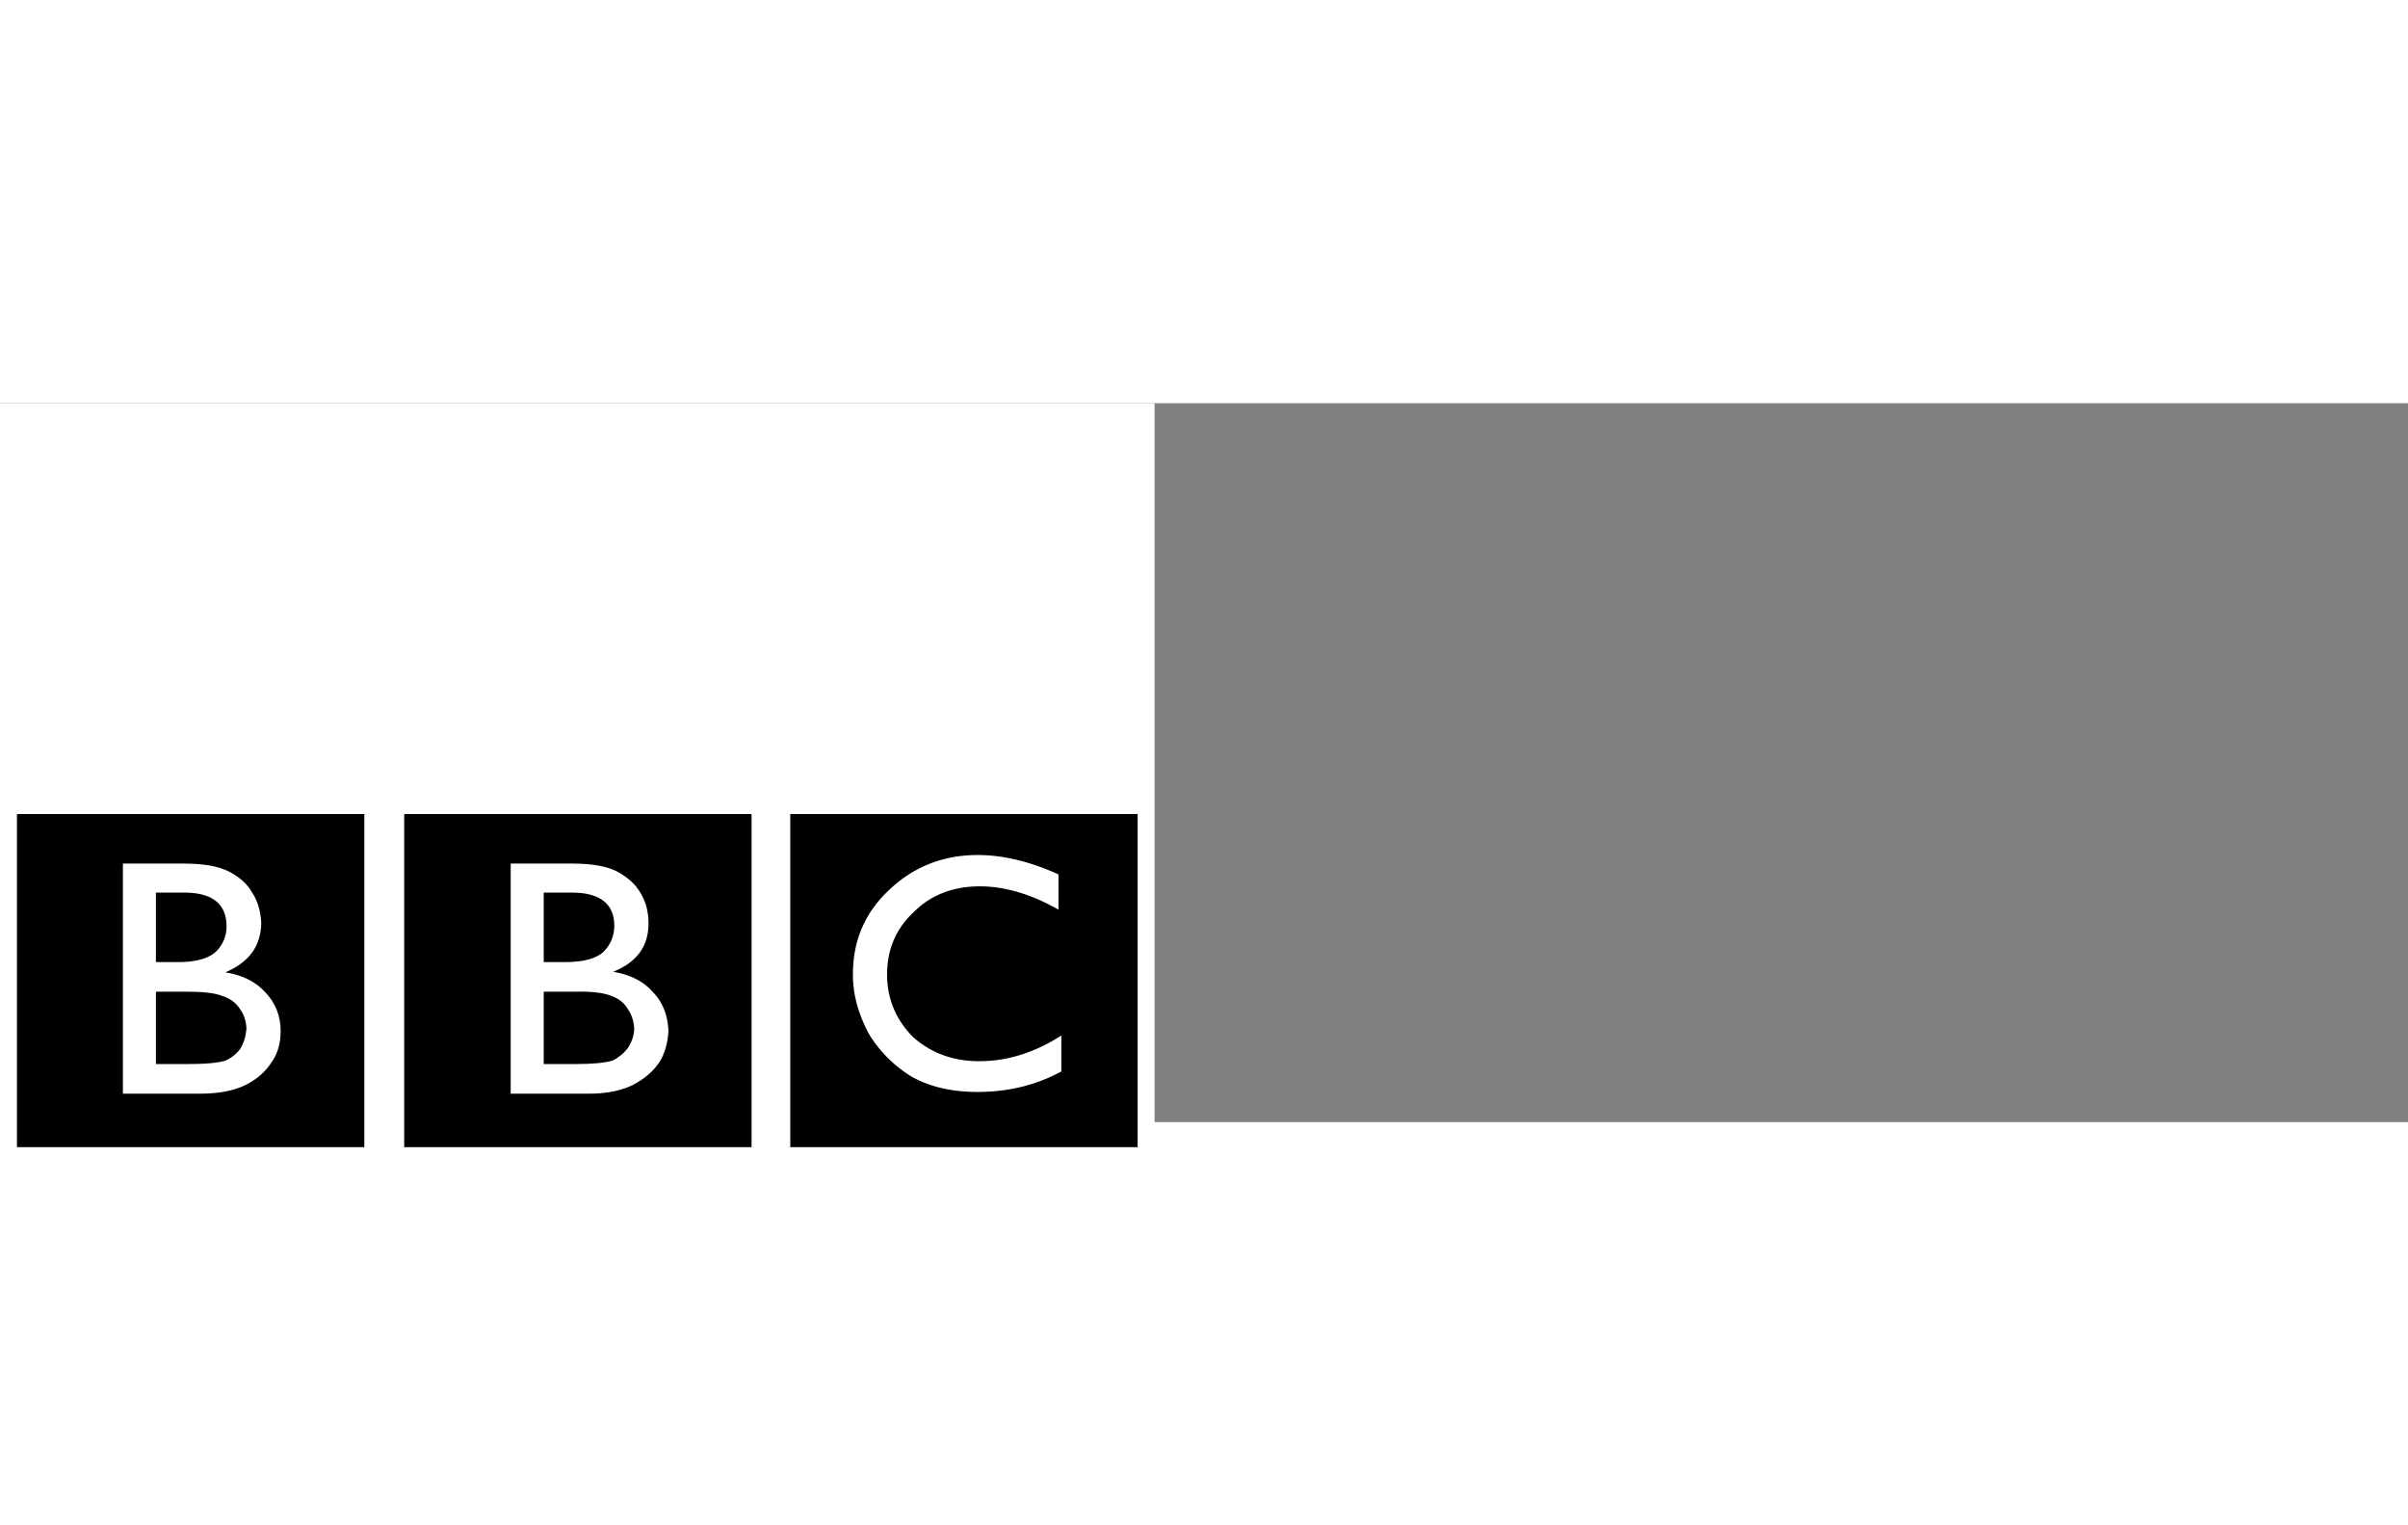 <svg xmlns="http://www.w3.org/2000/svg" width="300" height="190" viewBox="0 0 402 120"><rect x="0" y="0" width="402" height="120" fill="#808080" stroke="none"/><g fill-rule="evenodd" clip-rule="evenodd"><path fill="#fff" d="M0 0h192.756v192.756H0V0z"/><path d="M189.922 124.184V68.572h-57.99v55.612h57.99zm-13.215-39.641c-4.467-2.567-8.936-3.898-13.119-3.898-4.467 0-8.176 1.426-11.027 4.278-2.947 2.757-4.467 6.179-4.467 10.457 0 4.087 1.52 7.604 4.373 10.458 3.041 2.66 6.654 3.992 11.027 3.992 4.658 0 9.221-1.426 13.689-4.279v5.99c-4.184 2.281-8.842 3.422-13.975 3.422-4.373 0-7.986-.855-11.029-2.566a21.342 21.342 0 0 1-7.129-7.131c-1.711-3.23-2.662-6.463-2.662-9.886 0-5.704 1.996-10.362 6.084-14.165 3.994-3.803 8.938-5.799 14.736-5.799 4.182 0 8.65 1.046 13.498 3.232v5.895h.001zM125.469 68.572h-57.99v55.612h57.99V68.572zm-40.213 8.27h10.077c3.232 0 5.705.38 7.509 1.236 1.807.951 3.137 2.091 3.994 3.518.949 1.521 1.426 3.232 1.426 5.228 0 3.802-1.902 6.464-5.895 8.081 2.852.475 5.133 1.616 6.75 3.517 1.615 1.711 2.377 3.898 2.471 6.369-.094 1.902-.57 3.707-1.52 5.229-1.047 1.521-2.473 2.758-4.469 3.803-1.996.951-4.373 1.426-7.32 1.426H85.256V76.842z"/><path d="M94.382 93.289c2.946 0 5.038-.57 6.274-1.616 1.236-1.236 1.9-2.662 1.9-4.468 0-3.612-2.375-5.514-7.034-5.514H90.77v11.598h3.612zM95.903 98.232H90.77v12.072h5.514c2.566 0 4.658-.189 5.988-.57 1.236-.666 2.092-1.426 2.662-2.281.57-.951.951-1.996.951-3.137-.096-1.141-.381-2.188-1.047-3.137-.57-1.047-1.52-1.807-2.852-2.283-1.234-.474-3.326-.759-6.083-.664zM60.824 68.572H2.834v55.612h57.99V68.572zm-40.307 46.676V76.842h10.077c3.232 0 5.609.38 7.415 1.236 1.806.855 3.232 2.091 4.088 3.612.95 1.426 1.426 3.137 1.521 5.133-.095 3.802-1.996 6.464-5.989 8.175 2.947.476 5.133 1.616 6.75 3.422 1.616 1.711 2.472 3.898 2.472 6.369 0 1.996-.475 3.803-1.521 5.229-1.046 1.615-2.472 2.852-4.373 3.803-1.996.951-4.468 1.426-7.415 1.426H20.517v.001z"/><path d="M30.784 81.691h-4.753v11.598h3.707c2.852 0 4.943-.57 6.18-1.616 1.235-1.141 1.901-2.662 1.901-4.373-.001-3.708-2.377-5.609-7.035-5.609zM31.164 98.232h-5.133v12.072h5.418c2.852 0 4.943-.189 6.179-.57 1.046-.475 1.901-1.141 2.566-2.092.571-1.045.856-2.092.951-3.326-.095-1.332-.476-2.377-1.046-3.137a5.08 5.08 0 0 0-2.852-2.188c-1.33-.569-3.421-.759-6.083-.759z"/></g></svg>